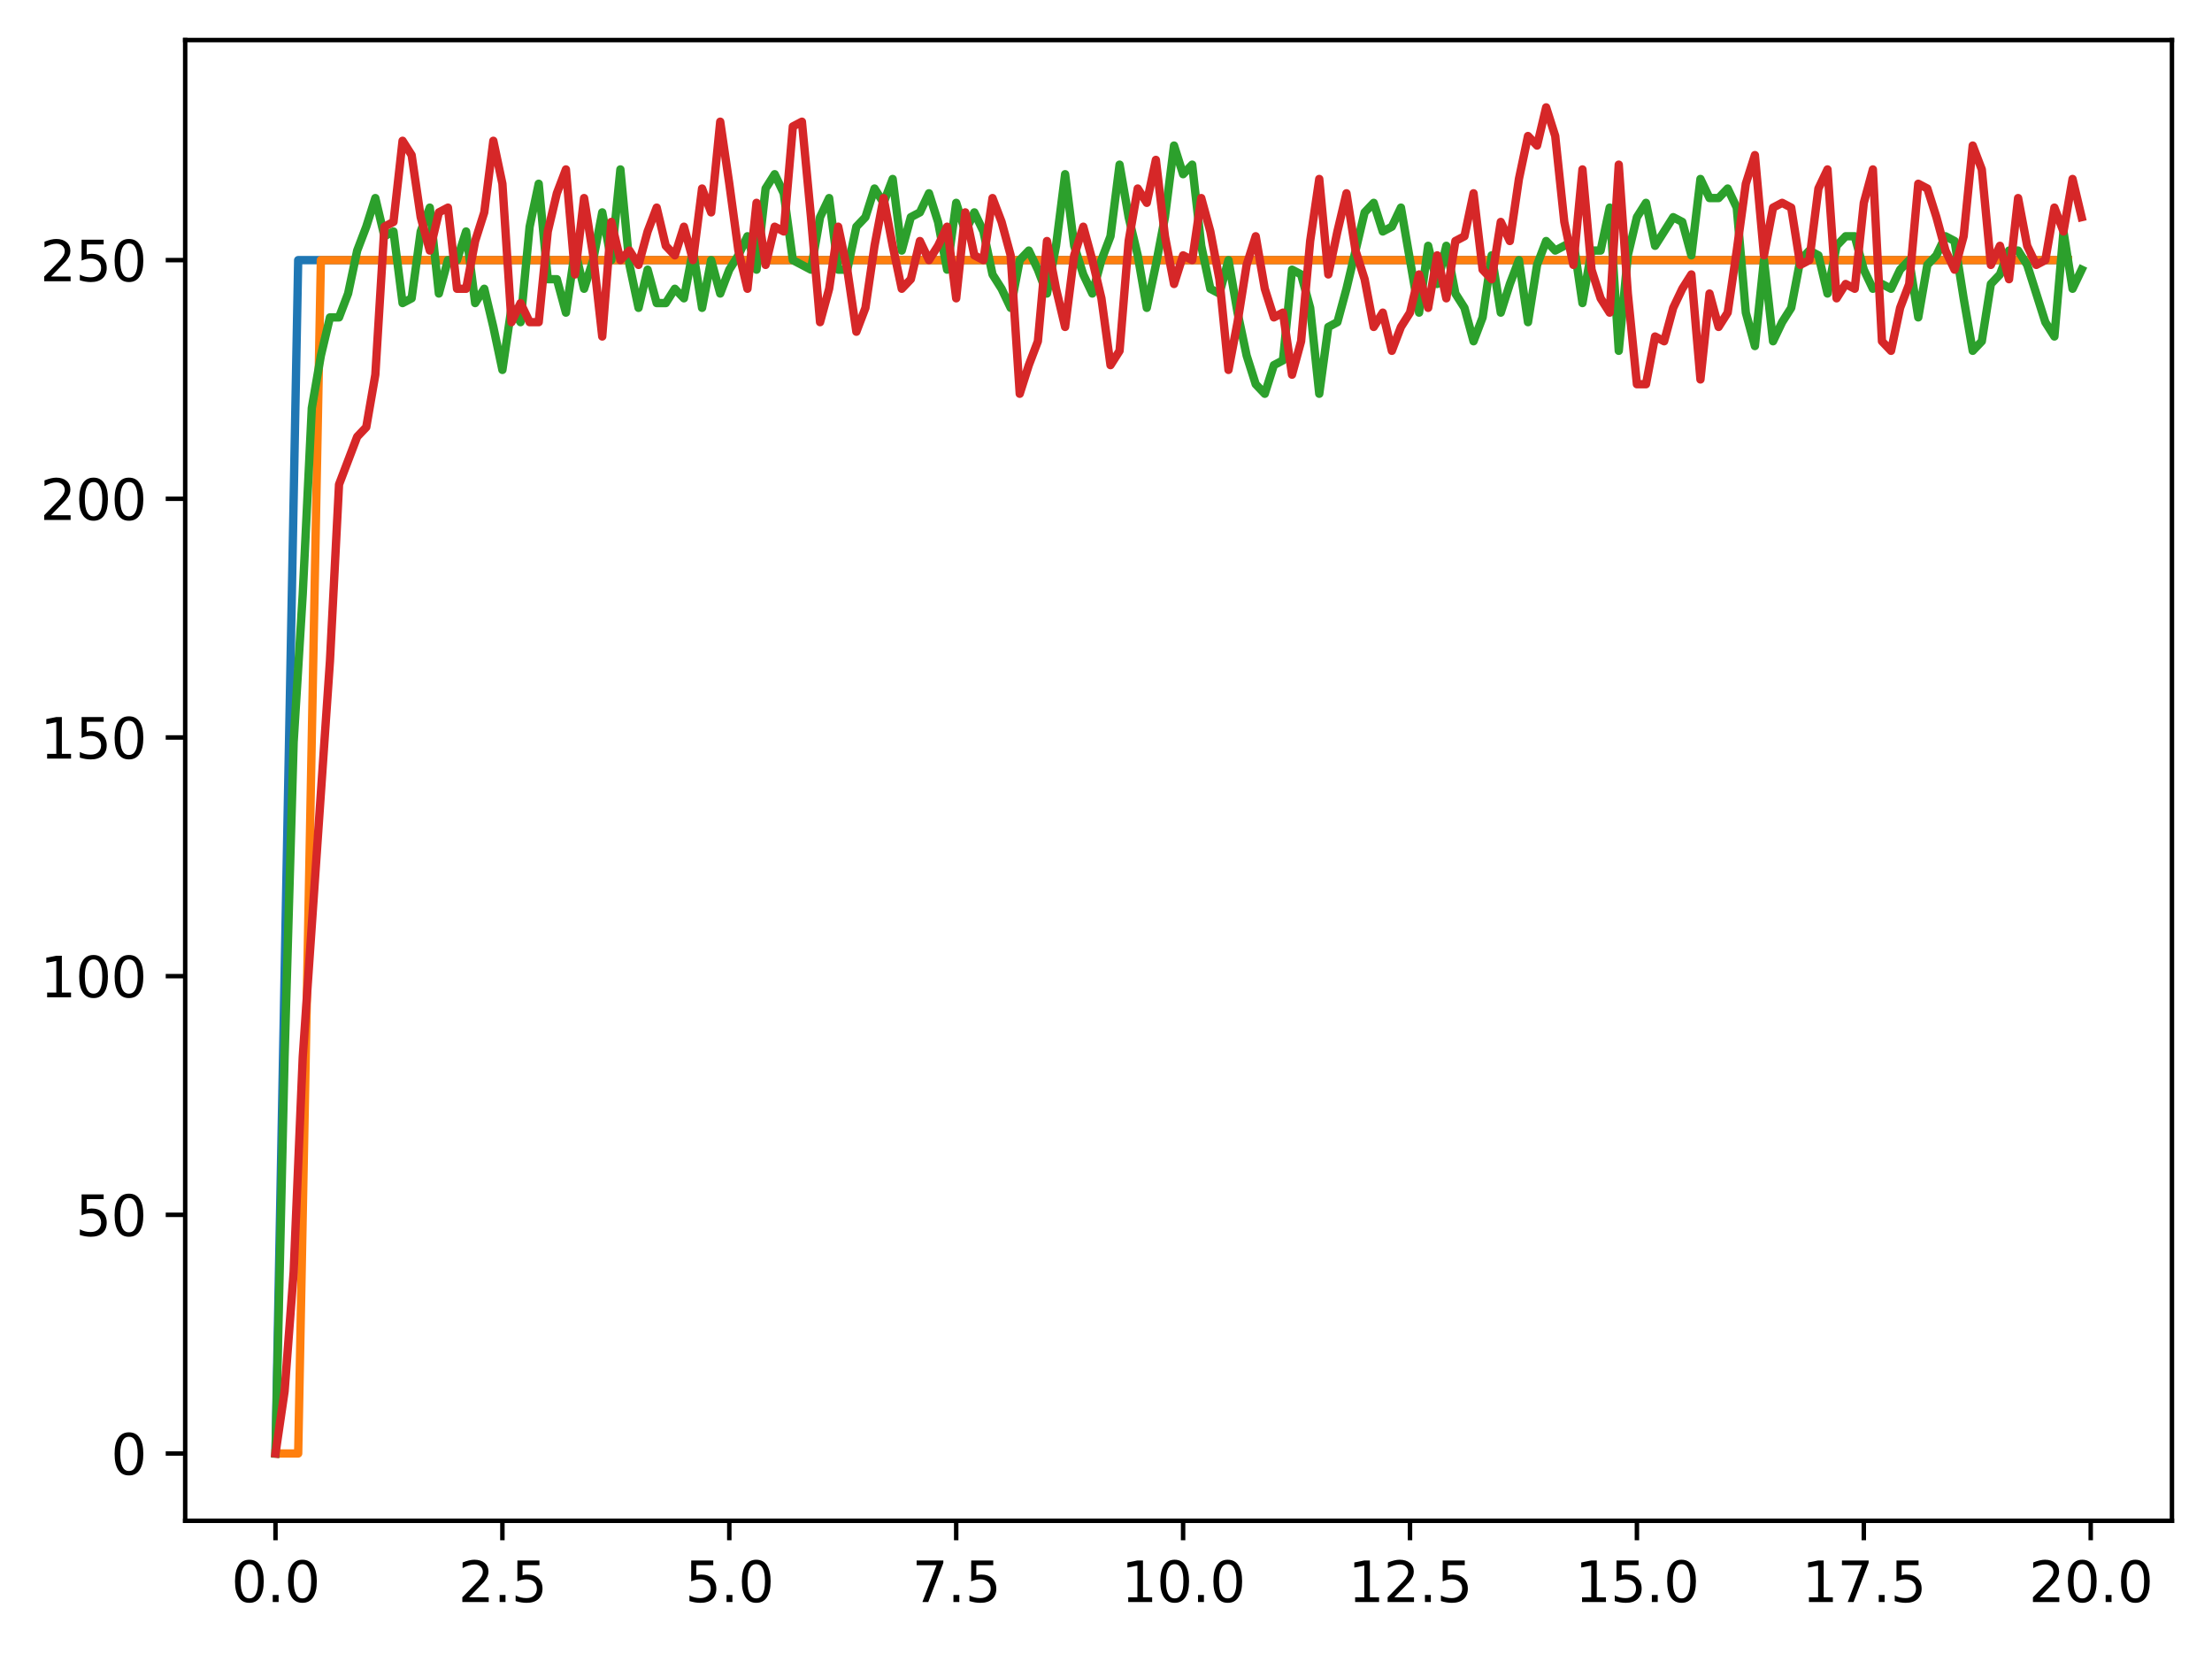 <?xml version="1.0" encoding="utf-8" standalone="no"?>
<!DOCTYPE svg PUBLIC "-//W3C//DTD SVG 1.1//EN"
  "http://www.w3.org/Graphics/SVG/1.1/DTD/svg11.dtd">
<svg xmlns:xlink="http://www.w3.org/1999/xlink" width="397.608pt" height="297.19pt" viewBox="0 0 397.608 297.19" xmlns="http://www.w3.org/2000/svg" version="1.1">
 <defs>
  <style type="text/css">*{stroke-linejoin: round; stroke-linecap: butt}</style>
 </defs>
 <g id="figure_1">
  <g id="patch_1">
   <path d="M 0 297.19 
L 397.608 297.19 
L 397.608 0 
L 0 0 
z
" style="fill: #ffffff"/>
  </g>
  <g id="axes_1">
   <g id="patch_2">
    <path d="M 33.288 273.312 
L 390.408 273.312 
L 390.408 7.2 
L 33.288 7.2 
z
" style="fill: #ffffff"/>
   </g>
   <g id="matplotlib.axis_1">
    <g id="xtick_1">
     <g id="line2d_1">
      <defs>
       <path id="m0a89b9f8af" d="M 0 0 
L 0 3.5 
" style="stroke: #000000; stroke-width: 0.8"/>
      </defs>
      <g>
       <use xlink:href="#m0a89b9f8af" x="49.52" y="273.312" style="stroke: #000000; stroke-width: 0.8"/>
      </g>
     </g>
     <g id="text_1">
      <!-- 0.0 -->
      <g transform="translate(41.569 287.91) scale(0.1 -0.1)">
       <defs>
        <path id="DejaVuSans-30" d="M 2034 4250 
Q 1547 4250 1301 3770 
Q 1056 3291 1056 2328 
Q 1056 1369 1301 889 
Q 1547 409 2034 409 
Q 2525 409 2770 889 
Q 3016 1369 3016 2328 
Q 3016 3291 2770 3770 
Q 2525 4250 2034 4250 
z
M 2034 4750 
Q 2819 4750 3233 4129 
Q 3647 3509 3647 2328 
Q 3647 1150 3233 529 
Q 2819 -91 2034 -91 
Q 1250 -91 836 529 
Q 422 1150 422 2328 
Q 422 3509 836 4129 
Q 1250 4750 2034 4750 
z
" transform="scale(0.016)"/>
        <path id="DejaVuSans-2e" d="M 684 794 
L 1344 794 
L 1344 0 
L 684 0 
L 684 794 
z
" transform="scale(0.016)"/>
       </defs>
       <use xlink:href="#DejaVuSans-30"/>
       <use xlink:href="#DejaVuSans-2e" x="63.623"/>
       <use xlink:href="#DejaVuSans-30" x="95.41"/>
      </g>
     </g>
    </g>
    <g id="xtick_2">
     <g id="line2d_2">
      <g>
       <use xlink:href="#m0a89b9f8af" x="90.306" y="273.312" style="stroke: #000000; stroke-width: 0.8"/>
      </g>
     </g>
     <g id="text_2">
      <!-- 2.5 -->
      <g transform="translate(82.354 287.91) scale(0.1 -0.1)">
       <defs>
        <path id="DejaVuSans-32" d="M 1228 531 
L 3431 531 
L 3431 0 
L 469 0 
L 469 531 
Q 828 903 1448 1529 
Q 2069 2156 2228 2338 
Q 2531 2678 2651 2914 
Q 2772 3150 2772 3378 
Q 2772 3750 2511 3984 
Q 2250 4219 1831 4219 
Q 1534 4219 1204 4116 
Q 875 4013 500 3803 
L 500 4441 
Q 881 4594 1212 4672 
Q 1544 4750 1819 4750 
Q 2544 4750 2975 4387 
Q 3406 4025 3406 3419 
Q 3406 3131 3298 2873 
Q 3191 2616 2906 2266 
Q 2828 2175 2409 1742 
Q 1991 1309 1228 531 
z
" transform="scale(0.016)"/>
        <path id="DejaVuSans-35" d="M 691 4666 
L 3169 4666 
L 3169 4134 
L 1269 4134 
L 1269 2991 
Q 1406 3038 1543 3061 
Q 1681 3084 1819 3084 
Q 2600 3084 3056 2656 
Q 3513 2228 3513 1497 
Q 3513 744 3044 326 
Q 2575 -91 1722 -91 
Q 1428 -91 1123 -41 
Q 819 9 494 109 
L 494 744 
Q 775 591 1075 516 
Q 1375 441 1709 441 
Q 2250 441 2565 725 
Q 2881 1009 2881 1497 
Q 2881 1984 2565 2268 
Q 2250 2553 1709 2553 
Q 1456 2553 1204 2497 
Q 953 2441 691 2322 
L 691 4666 
z
" transform="scale(0.016)"/>
       </defs>
       <use xlink:href="#DejaVuSans-32"/>
       <use xlink:href="#DejaVuSans-2e" x="63.623"/>
       <use xlink:href="#DejaVuSans-35" x="95.41"/>
      </g>
     </g>
    </g>
    <g id="xtick_3">
     <g id="line2d_3">
      <g>
       <use xlink:href="#m0a89b9f8af" x="131.092" y="273.312" style="stroke: #000000; stroke-width: 0.8"/>
      </g>
     </g>
     <g id="text_3">
      <!-- 5.0 -->
      <g transform="translate(123.14 287.91) scale(0.1 -0.1)">
       <use xlink:href="#DejaVuSans-35"/>
       <use xlink:href="#DejaVuSans-2e" x="63.623"/>
       <use xlink:href="#DejaVuSans-30" x="95.41"/>
      </g>
     </g>
    </g>
    <g id="xtick_4">
     <g id="line2d_4">
      <g>
       <use xlink:href="#m0a89b9f8af" x="171.877" y="273.312" style="stroke: #000000; stroke-width: 0.8"/>
      </g>
     </g>
     <g id="text_4">
      <!-- 7.5 -->
      <g transform="translate(163.926 287.91) scale(0.1 -0.1)">
       <defs>
        <path id="DejaVuSans-37" d="M 525 4666 
L 3525 4666 
L 3525 4397 
L 1831 0 
L 1172 0 
L 2766 4134 
L 525 4134 
L 525 4666 
z
" transform="scale(0.016)"/>
       </defs>
       <use xlink:href="#DejaVuSans-37"/>
       <use xlink:href="#DejaVuSans-2e" x="63.623"/>
       <use xlink:href="#DejaVuSans-35" x="95.41"/>
      </g>
     </g>
    </g>
    <g id="xtick_5">
     <g id="line2d_5">
      <g>
       <use xlink:href="#m0a89b9f8af" x="212.663" y="273.312" style="stroke: #000000; stroke-width: 0.8"/>
      </g>
     </g>
     <g id="text_5">
      <!-- 10.0 -->
      <g transform="translate(201.53 287.91) scale(0.1 -0.1)">
       <defs>
        <path id="DejaVuSans-31" d="M 794 531 
L 1825 531 
L 1825 4091 
L 703 3866 
L 703 4441 
L 1819 4666 
L 2450 4666 
L 2450 531 
L 3481 531 
L 3481 0 
L 794 0 
L 794 531 
z
" transform="scale(0.016)"/>
       </defs>
       <use xlink:href="#DejaVuSans-31"/>
       <use xlink:href="#DejaVuSans-30" x="63.623"/>
       <use xlink:href="#DejaVuSans-2e" x="127.246"/>
       <use xlink:href="#DejaVuSans-30" x="159.033"/>
      </g>
     </g>
    </g>
    <g id="xtick_6">
     <g id="line2d_6">
      <g>
       <use xlink:href="#m0a89b9f8af" x="253.449" y="273.312" style="stroke: #000000; stroke-width: 0.8"/>
      </g>
     </g>
     <g id="text_6">
      <!-- 12.5 -->
      <g transform="translate(242.316 287.91) scale(0.1 -0.1)">
       <use xlink:href="#DejaVuSans-31"/>
       <use xlink:href="#DejaVuSans-32" x="63.623"/>
       <use xlink:href="#DejaVuSans-2e" x="127.246"/>
       <use xlink:href="#DejaVuSans-35" x="159.033"/>
      </g>
     </g>
    </g>
    <g id="xtick_7">
     <g id="line2d_7">
      <g>
       <use xlink:href="#m0a89b9f8af" x="294.235" y="273.312" style="stroke: #000000; stroke-width: 0.8"/>
      </g>
     </g>
     <g id="text_7">
      <!-- 15.0 -->
      <g transform="translate(283.102 287.91) scale(0.1 -0.1)">
       <use xlink:href="#DejaVuSans-31"/>
       <use xlink:href="#DejaVuSans-35" x="63.623"/>
       <use xlink:href="#DejaVuSans-2e" x="127.246"/>
       <use xlink:href="#DejaVuSans-30" x="159.033"/>
      </g>
     </g>
    </g>
    <g id="xtick_8">
     <g id="line2d_8">
      <g>
       <use xlink:href="#m0a89b9f8af" x="335.02" y="273.312" style="stroke: #000000; stroke-width: 0.8"/>
      </g>
     </g>
     <g id="text_8">
      <!-- 17.5 -->
      <g transform="translate(323.888 287.91) scale(0.1 -0.1)">
       <use xlink:href="#DejaVuSans-31"/>
       <use xlink:href="#DejaVuSans-37" x="63.623"/>
       <use xlink:href="#DejaVuSans-2e" x="127.246"/>
       <use xlink:href="#DejaVuSans-35" x="159.033"/>
      </g>
     </g>
    </g>
    <g id="xtick_9">
     <g id="line2d_9">
      <g>
       <use xlink:href="#m0a89b9f8af" x="375.806" y="273.312" style="stroke: #000000; stroke-width: 0.8"/>
      </g>
     </g>
     <g id="text_9">
      <!-- 20.0 -->
      <g transform="translate(364.673 287.91) scale(0.1 -0.1)">
       <use xlink:href="#DejaVuSans-32"/>
       <use xlink:href="#DejaVuSans-30" x="63.623"/>
       <use xlink:href="#DejaVuSans-2e" x="127.246"/>
       <use xlink:href="#DejaVuSans-30" x="159.033"/>
      </g>
     </g>
    </g>
   </g>
   <g id="matplotlib.axis_2">
    <g id="ytick_1">
     <g id="line2d_10">
      <defs>
       <path id="mec23a99ce3" d="M 0 0 
L -3.5 0 
" style="stroke: #000000; stroke-width: 0.8"/>
      </defs>
      <g>
       <use xlink:href="#mec23a99ce3" x="33.288" y="261.216" style="stroke: #000000; stroke-width: 0.8"/>
      </g>
     </g>
     <g id="text_10">
      <!-- 0 -->
      <g transform="translate(19.925 265.015) scale(0.1 -0.1)">
       <use xlink:href="#DejaVuSans-30"/>
      </g>
     </g>
    </g>
    <g id="ytick_2">
     <g id="line2d_11">
      <g>
       <use xlink:href="#mec23a99ce3" x="33.288" y="218.322" style="stroke: #000000; stroke-width: 0.8"/>
      </g>
     </g>
     <g id="text_11">
      <!-- 50 -->
      <g transform="translate(13.562 222.122) scale(0.1 -0.1)">
       <use xlink:href="#DejaVuSans-35"/>
       <use xlink:href="#DejaVuSans-30" x="63.623"/>
      </g>
     </g>
    </g>
    <g id="ytick_3">
     <g id="line2d_12">
      <g>
       <use xlink:href="#mec23a99ce3" x="33.288" y="175.429" style="stroke: #000000; stroke-width: 0.8"/>
      </g>
     </g>
     <g id="text_12">
      <!-- 100 -->
      <g transform="translate(7.2 179.228) scale(0.1 -0.1)">
       <use xlink:href="#DejaVuSans-31"/>
       <use xlink:href="#DejaVuSans-30" x="63.623"/>
       <use xlink:href="#DejaVuSans-30" x="127.246"/>
      </g>
     </g>
    </g>
    <g id="ytick_4">
     <g id="line2d_13">
      <g>
       <use xlink:href="#mec23a99ce3" x="33.288" y="132.535" style="stroke: #000000; stroke-width: 0.8"/>
      </g>
     </g>
     <g id="text_13">
      <!-- 150 -->
      <g transform="translate(7.2 136.334) scale(0.1 -0.1)">
       <use xlink:href="#DejaVuSans-31"/>
       <use xlink:href="#DejaVuSans-35" x="63.623"/>
       <use xlink:href="#DejaVuSans-30" x="127.246"/>
      </g>
     </g>
    </g>
    <g id="ytick_5">
     <g id="line2d_14">
      <g>
       <use xlink:href="#mec23a99ce3" x="33.288" y="89.642" style="stroke: #000000; stroke-width: 0.8"/>
      </g>
     </g>
     <g id="text_14">
      <!-- 200 -->
      <g transform="translate(7.2 93.441) scale(0.1 -0.1)">
       <use xlink:href="#DejaVuSans-32"/>
       <use xlink:href="#DejaVuSans-30" x="63.623"/>
       <use xlink:href="#DejaVuSans-30" x="127.246"/>
      </g>
     </g>
    </g>
    <g id="ytick_6">
     <g id="line2d_15">
      <g>
       <use xlink:href="#mec23a99ce3" x="33.288" y="46.748" style="stroke: #000000; stroke-width: 0.8"/>
      </g>
     </g>
     <g id="text_15">
      <!-- 250 -->
      <g transform="translate(7.2 50.547) scale(0.1 -0.1)">
       <use xlink:href="#DejaVuSans-32"/>
       <use xlink:href="#DejaVuSans-35" x="63.623"/>
       <use xlink:href="#DejaVuSans-30" x="127.246"/>
      </g>
     </g>
    </g>
   </g>
   <g id="line2d_16">
    <path d="M 49.52 261.216 
L 53.599 46.748 
L 57.677 46.748 
L 61.756 46.748 
L 65.835 46.748 
L 69.913 46.748 
L 73.992 46.748 
L 78.07 46.748 
L 82.149 46.748 
L 86.227 46.748 
L 90.306 46.748 
L 94.385 46.748 
L 98.463 46.748 
L 102.542 46.748 
L 106.62 46.748 
L 110.699 46.748 
L 114.777 46.748 
L 118.856 46.748 
L 122.935 46.748 
L 127.013 46.748 
L 131.092 46.748 
L 135.17 46.748 
L 139.249 46.748 
L 143.327 46.748 
L 147.406 46.748 
L 151.485 46.748 
L 155.563 46.748 
L 159.642 46.748 
L 163.72 46.748 
L 167.799 46.748 
L 171.877 46.748 
L 175.956 46.748 
L 180.035 46.748 
L 184.113 46.748 
L 188.192 46.748 
L 192.27 46.748 
L 196.349 46.748 
L 200.427 46.748 
L 204.506 46.748 
L 208.585 46.748 
L 212.663 46.748 
L 216.742 46.748 
L 220.82 46.748 
L 224.899 46.748 
L 228.978 46.748 
L 233.056 46.748 
L 237.135 46.748 
L 241.213 46.748 
L 245.292 46.748 
L 249.37 46.748 
L 253.449 46.748 
L 257.528 46.748 
L 261.606 46.748 
L 265.685 46.748 
L 269.763 46.748 
L 273.842 46.748 
L 277.92 46.748 
L 281.999 46.748 
L 286.078 46.748 
L 290.156 46.748 
L 294.235 46.748 
L 298.313 46.748 
L 302.392 46.748 
L 306.47 46.748 
L 310.549 46.748 
L 314.628 46.748 
L 318.706 46.748 
L 322.785 46.748 
L 326.863 46.748 
L 330.942 46.748 
L 335.02 46.748 
L 339.099 46.748 
L 343.178 46.748 
L 347.256 46.748 
L 351.335 46.748 
L 355.413 46.748 
L 359.492 46.748 
L 363.57 46.748 
L 367.649 46.748 
L 371.728 46.748 
" clip-path="url(#p07b9b6e3ce)" style="fill: none; stroke: #1f77b4; stroke-width: 1.5; stroke-linecap: square"/>
   </g>
   <g id="line2d_17">
    <path d="M 49.52 261.216 
L 53.599 261.216 
L 57.677 46.748 
L 61.756 46.748 
L 65.835 46.748 
L 69.913 46.748 
L 73.992 46.748 
L 78.07 46.748 
L 82.149 46.748 
L 86.227 46.748 
L 90.306 46.748 
L 94.385 46.748 
L 98.463 46.748 
L 102.542 46.748 
L 106.62 46.748 
L 110.699 46.748 
L 114.777 46.748 
L 118.856 46.748 
L 122.935 46.748 
L 127.013 46.748 
L 131.092 46.748 
L 135.17 46.748 
L 139.249 46.748 
L 143.327 46.748 
L 147.406 46.748 
L 151.485 46.748 
L 155.563 46.748 
L 159.642 46.748 
L 163.72 46.748 
L 167.799 46.748 
L 171.877 46.748 
L 175.956 46.748 
L 180.035 46.748 
L 184.113 46.748 
L 188.192 46.748 
L 192.27 46.748 
L 196.349 46.748 
L 200.427 46.748 
L 204.506 46.748 
L 208.585 46.748 
L 212.663 46.748 
L 216.742 46.748 
L 220.82 46.748 
L 224.899 46.748 
L 228.978 46.748 
L 233.056 46.748 
L 237.135 46.748 
L 241.213 46.748 
L 245.292 46.748 
L 249.37 46.748 
L 253.449 46.748 
L 257.528 46.748 
L 261.606 46.748 
L 265.685 46.748 
L 269.763 46.748 
L 273.842 46.748 
L 277.92 46.748 
L 281.999 46.748 
L 286.078 46.748 
L 290.156 46.748 
L 294.235 46.748 
L 298.313 46.748 
L 302.392 46.748 
L 306.47 46.748 
L 310.549 46.748 
L 314.628 46.748 
L 318.706 46.748 
L 322.785 46.748 
L 326.863 46.748 
L 330.942 46.748 
L 335.02 46.748 
L 339.099 46.748 
L 343.178 46.748 
L 347.256 46.748 
L 351.335 46.748 
L 355.413 46.748 
L 359.492 46.748 
L 363.57 46.748 
L 367.649 46.748 
L 371.728 46.748 
" clip-path="url(#p07b9b6e3ce)" style="fill: none; stroke: #ff7f0e; stroke-width: 1.5; stroke-linecap: square"/>
   </g>
   <g id="line2d_18">
    <path d="M 49.52 261.216 
L 51.152 190.013 
L 52.783 133.393 
L 54.415 106.799 
L 56.046 73.342 
L 57.677 63.905 
L 59.309 57.042 
L 60.94 57.042 
L 62.572 52.753 
L 64.203 45.032 
L 65.835 40.743 
L 67.466 35.596 
L 69.097 42.459 
L 70.729 41.601 
L 72.36 54.469 
L 73.992 53.611 
L 75.623 41.601 
L 77.255 37.311 
L 78.886 52.753 
L 80.517 46.748 
L 82.149 46.748 
L 83.78 41.601 
L 85.412 54.469 
L 87.043 51.895 
L 88.675 58.758 
L 90.306 66.479 
L 91.937 55.327 
L 93.569 57.9 
L 95.2 40.743 
L 96.832 33.022 
L 98.463 50.179 
L 100.095 50.179 
L 101.726 56.185 
L 103.357 45.032 
L 104.989 51.895 
L 106.62 46.748 
L 108.252 38.169 
L 109.883 46.748 
L 111.515 30.448 
L 113.146 47.606 
L 114.777 55.327 
L 116.409 48.464 
L 118.04 54.469 
L 119.672 54.469 
L 121.303 51.895 
L 122.935 53.611 
L 124.566 45.032 
L 126.197 55.327 
L 127.829 46.748 
L 129.46 52.753 
L 131.092 48.464 
L 132.723 45.89 
L 134.355 42.459 
L 135.986 48.464 
L 137.617 33.88 
L 139.249 31.306 
L 140.88 34.738 
L 142.512 46.748 
L 145.775 48.464 
L 147.406 39.027 
L 149.037 35.596 
L 150.669 48.464 
L 152.3 48.464 
L 153.932 40.743 
L 155.563 39.027 
L 157.195 33.88 
L 158.826 36.453 
L 160.457 32.164 
L 162.089 45.032 
L 163.72 39.027 
L 165.352 38.169 
L 166.983 34.738 
L 168.615 39.885 
L 170.246 48.464 
L 171.877 36.453 
L 173.509 41.601 
L 175.14 38.169 
L 176.772 41.601 
L 178.403 49.322 
L 180.035 51.895 
L 181.666 55.327 
L 183.297 46.748 
L 184.929 45.032 
L 186.56 48.464 
L 188.192 52.753 
L 189.823 44.174 
L 191.455 31.306 
L 193.086 44.174 
L 194.717 49.322 
L 196.349 52.753 
L 197.98 46.748 
L 199.612 42.459 
L 201.243 29.59 
L 202.875 39.027 
L 204.506 45.89 
L 206.137 55.327 
L 207.769 47.606 
L 209.4 39.027 
L 211.032 26.159 
L 212.663 31.306 
L 214.295 29.59 
L 215.926 44.174 
L 217.558 51.895 
L 219.189 52.753 
L 220.82 46.748 
L 222.452 56.185 
L 224.083 63.905 
L 225.715 69.053 
L 227.346 70.768 
L 228.978 65.621 
L 230.609 64.763 
L 232.24 48.464 
L 233.872 49.322 
L 235.503 55.327 
L 237.135 70.768 
L 238.766 58.758 
L 240.398 57.9 
L 242.029 51.895 
L 245.292 38.169 
L 246.923 36.453 
L 248.555 41.601 
L 250.186 40.743 
L 251.818 37.311 
L 255.08 56.185 
L 256.712 44.174 
L 258.343 51.037 
L 259.975 44.174 
L 261.606 52.753 
L 263.238 55.327 
L 264.869 61.332 
L 266.5 57.042 
L 268.132 45.89 
L 269.763 56.185 
L 271.395 51.037 
L 273.026 46.748 
L 274.658 57.9 
L 276.289 47.606 
L 277.92 43.316 
L 279.552 45.032 
L 282.815 43.316 
L 284.446 54.469 
L 286.078 45.032 
L 287.709 45.032 
L 289.34 37.311 
L 290.972 63.047 
L 292.603 45.89 
L 294.235 39.027 
L 295.866 36.453 
L 297.498 44.174 
L 300.76 39.027 
L 302.392 39.885 
L 304.023 45.89 
L 305.655 32.164 
L 307.286 35.596 
L 308.918 35.596 
L 310.549 33.88 
L 312.18 37.311 
L 313.812 56.185 
L 315.443 62.19 
L 317.075 46.748 
L 318.706 61.332 
L 320.338 57.9 
L 321.969 55.327 
L 323.6 46.748 
L 325.232 45.032 
L 326.863 45.89 
L 328.495 52.753 
L 330.126 44.174 
L 331.758 42.459 
L 333.389 42.459 
L 335.02 48.464 
L 336.652 51.895 
L 338.283 51.037 
L 339.915 51.895 
L 341.546 48.464 
L 343.178 46.748 
L 344.809 57.042 
L 346.44 47.606 
L 348.072 45.89 
L 349.703 42.459 
L 351.335 43.316 
L 352.966 53.611 
L 354.598 63.047 
L 356.229 61.332 
L 357.86 51.037 
L 359.492 49.322 
L 361.123 45.032 
L 362.755 45.032 
L 364.386 47.606 
L 367.649 57.9 
L 369.28 60.474 
L 370.912 41.601 
L 372.543 51.895 
L 374.175 48.464 
L 374.175 48.464 
" clip-path="url(#p07b9b6e3ce)" style="fill: none; stroke: #2ca02c; stroke-width: 1.5; stroke-linecap: square"/>
   </g>
   <g id="line2d_19">
    <path d="M 49.52 261.216 
L 51.152 250.064 
L 52.783 228.617 
L 54.415 190.013 
L 59.309 118.809 
L 60.94 87.068 
L 64.203 78.489 
L 65.835 76.773 
L 67.466 67.337 
L 69.097 40.743 
L 70.729 39.885 
L 72.36 25.301 
L 73.992 27.875 
L 75.623 39.027 
L 77.255 45.032 
L 78.886 38.169 
L 80.517 37.311 
L 82.149 51.895 
L 83.78 51.895 
L 85.412 43.316 
L 87.043 38.169 
L 88.675 25.301 
L 90.306 33.022 
L 91.937 57.9 
L 93.569 54.469 
L 95.2 57.9 
L 96.832 57.9 
L 98.463 41.601 
L 100.095 34.738 
L 101.726 30.448 
L 103.357 49.322 
L 104.989 35.596 
L 106.62 45.89 
L 108.252 60.474 
L 109.883 39.885 
L 111.515 46.748 
L 113.146 45.032 
L 114.777 47.606 
L 116.409 41.601 
L 118.04 37.311 
L 119.672 44.174 
L 121.303 45.89 
L 122.935 40.743 
L 124.566 46.748 
L 126.197 33.88 
L 127.829 38.169 
L 129.46 21.87 
L 131.092 33.022 
L 132.723 45.032 
L 134.355 51.895 
L 135.986 36.453 
L 137.617 47.606 
L 139.249 40.743 
L 140.88 41.601 
L 142.512 22.727 
L 144.143 21.87 
L 145.775 39.027 
L 147.406 57.9 
L 149.037 51.895 
L 150.669 40.743 
L 152.3 48.464 
L 153.932 59.616 
L 155.563 55.327 
L 157.195 44.174 
L 158.826 35.596 
L 160.457 44.174 
L 162.089 51.895 
L 163.72 50.179 
L 165.352 43.316 
L 166.983 46.748 
L 168.615 44.174 
L 170.246 40.743 
L 171.877 53.611 
L 173.509 38.169 
L 175.14 45.89 
L 176.772 46.748 
L 178.403 35.596 
L 180.035 39.885 
L 181.666 45.89 
L 183.297 70.768 
L 184.929 65.621 
L 186.56 61.332 
L 188.192 43.316 
L 189.823 51.895 
L 191.455 58.758 
L 193.086 45.89 
L 194.717 40.743 
L 196.349 46.748 
L 197.98 53.611 
L 199.612 65.621 
L 201.243 63.047 
L 202.875 43.316 
L 204.506 33.88 
L 206.137 36.453 
L 207.769 28.733 
L 209.4 42.459 
L 211.032 51.037 
L 212.663 45.89 
L 214.295 46.748 
L 215.926 35.596 
L 217.558 41.601 
L 219.189 50.179 
L 220.82 66.479 
L 222.452 57.9 
L 224.083 47.606 
L 225.715 42.459 
L 227.346 51.895 
L 228.978 57.042 
L 230.609 56.185 
L 232.24 67.337 
L 233.872 61.332 
L 235.503 43.316 
L 237.135 32.164 
L 238.766 49.322 
L 240.398 41.601 
L 242.029 34.738 
L 243.66 45.032 
L 245.292 50.179 
L 246.923 58.758 
L 248.555 56.185 
L 250.186 63.047 
L 251.818 58.758 
L 253.449 56.185 
L 255.08 49.322 
L 256.712 55.327 
L 258.343 45.89 
L 259.975 53.611 
L 261.606 43.316 
L 263.238 42.459 
L 264.869 34.738 
L 266.5 48.464 
L 268.132 50.179 
L 269.763 39.885 
L 271.395 43.316 
L 273.026 32.164 
L 274.658 24.443 
L 276.289 26.159 
L 277.92 19.296 
L 279.552 24.443 
L 281.183 39.885 
L 282.815 47.606 
L 284.446 30.448 
L 286.078 48.464 
L 287.709 53.611 
L 289.34 56.185 
L 290.972 29.59 
L 292.603 52.753 
L 294.235 69.053 
L 295.866 69.053 
L 297.498 60.474 
L 299.129 61.332 
L 300.76 55.327 
L 302.392 51.895 
L 304.023 49.322 
L 305.655 68.195 
L 307.286 52.753 
L 308.918 58.758 
L 310.549 56.185 
L 312.18 45.032 
L 313.812 33.022 
L 315.443 27.875 
L 317.075 45.89 
L 318.706 37.311 
L 320.338 36.453 
L 321.969 37.311 
L 323.6 47.606 
L 325.232 46.748 
L 326.863 33.88 
L 328.495 30.448 
L 330.126 53.611 
L 331.758 51.037 
L 333.389 51.895 
L 335.02 36.453 
L 336.652 30.448 
L 338.283 61.332 
L 339.915 63.047 
L 341.546 55.327 
L 343.178 51.037 
L 344.809 33.022 
L 346.44 33.88 
L 348.072 39.027 
L 349.703 45.032 
L 351.335 48.464 
L 352.966 42.459 
L 354.598 26.159 
L 356.229 30.448 
L 357.86 47.606 
L 359.492 44.174 
L 361.123 50.179 
L 362.755 35.596 
L 364.386 44.174 
L 366.018 47.606 
L 367.649 46.748 
L 369.28 37.311 
L 370.912 41.601 
L 372.543 32.164 
L 374.175 39.027 
L 374.175 39.027 
" clip-path="url(#p07b9b6e3ce)" style="fill: none; stroke: #d62728; stroke-width: 1.5; stroke-linecap: square"/>
   </g>
   <g id="patch_3">
    <path d="M 33.288 273.312 
L 33.288 7.2 
" style="fill: none; stroke: #000000; stroke-width: 0.8; stroke-linejoin: miter; stroke-linecap: square"/>
   </g>
   <g id="patch_4">
    <path d="M 390.408 273.312 
L 390.408 7.2 
" style="fill: none; stroke: #000000; stroke-width: 0.8; stroke-linejoin: miter; stroke-linecap: square"/>
   </g>
   <g id="patch_5">
    <path d="M 33.288 273.312 
L 390.408 273.312 
" style="fill: none; stroke: #000000; stroke-width: 0.8; stroke-linejoin: miter; stroke-linecap: square"/>
   </g>
   <g id="patch_6">
    <path d="M 33.288 7.2 
L 390.408 7.2 
" style="fill: none; stroke: #000000; stroke-width: 0.8; stroke-linejoin: miter; stroke-linecap: square"/>
   </g>
  </g>
 </g>
 <defs>
  <clipPath id="p07b9b6e3ce">
   <rect x="33.288" y="7.2" width="357.12" height="266.112"/>
  </clipPath>
 </defs>
</svg>
